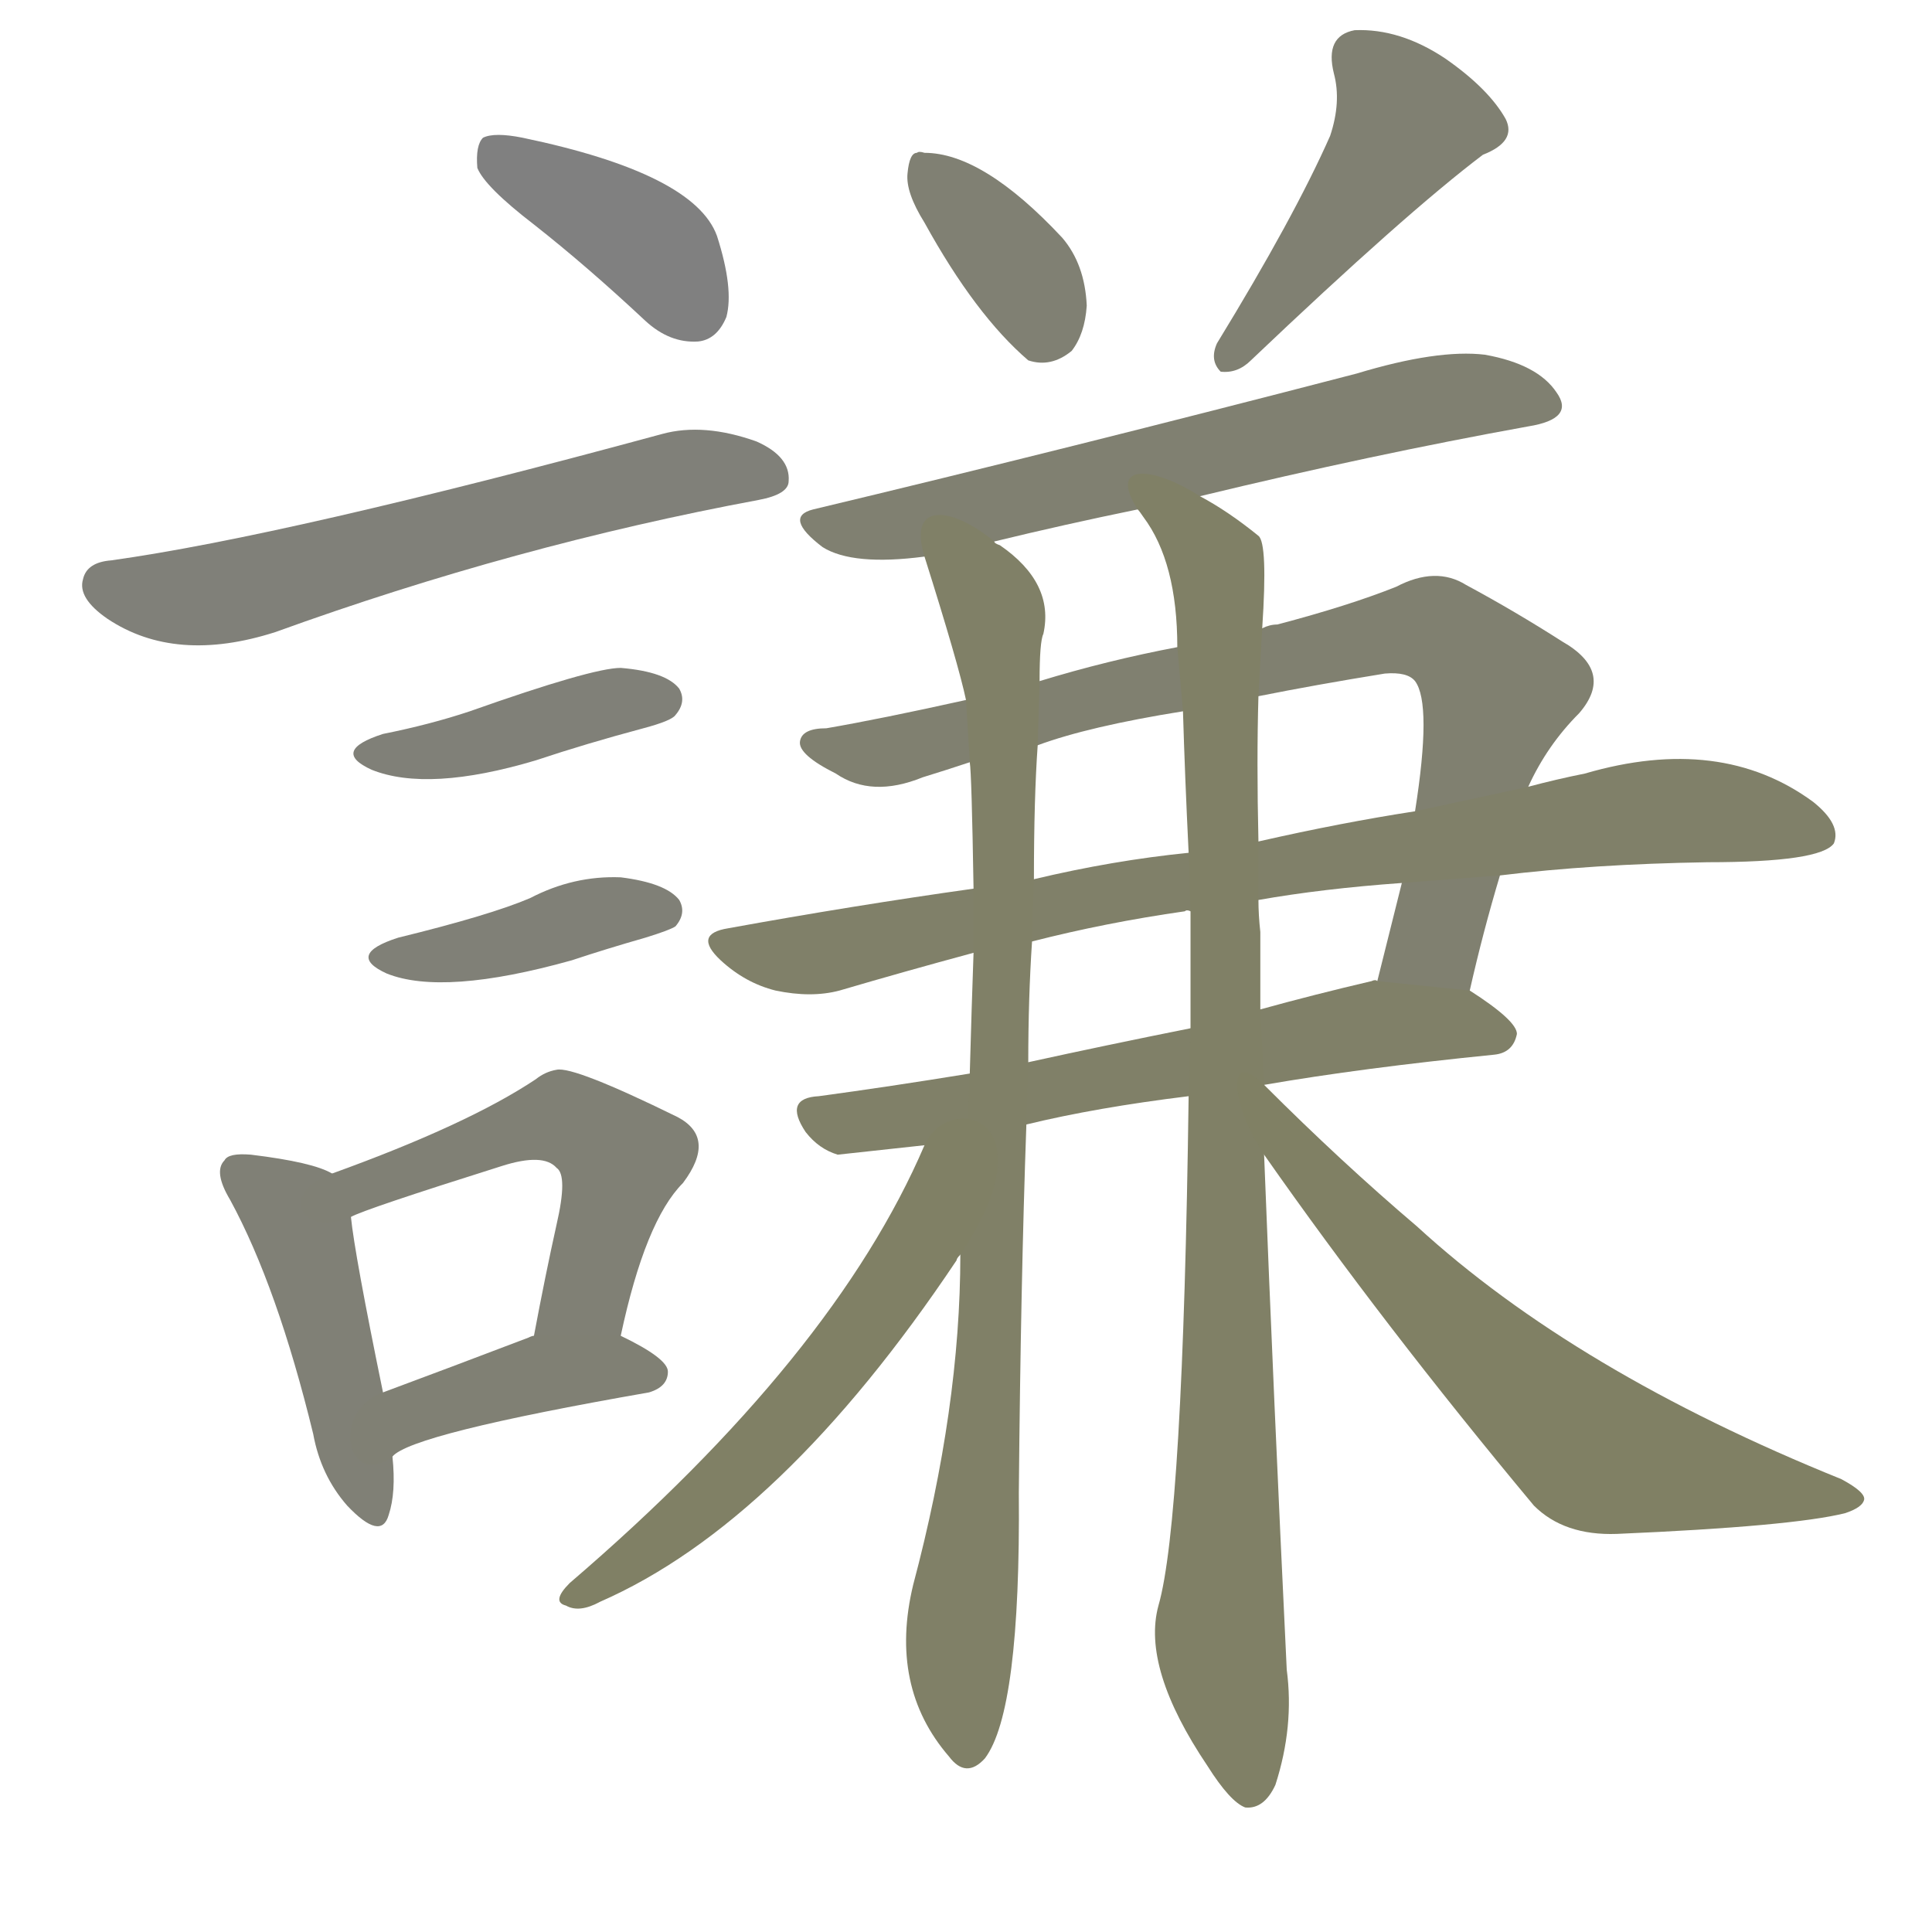 <svg version="1.1" viewBox="0 0 1024 1024" xmlns="http://www.w3.org/2000/svg">
  
  <g transform="scale(1, -1) translate(0, -900)">
    <style type="text/css">
        .stroke1 {fill: #808080;}
        .stroke2 {fill: #808079;}
        .stroke3 {fill: #808078;}
        .stroke4 {fill: #808077;}
        .stroke5 {fill: #808076;}
        .stroke6 {fill: #808075;}
        .stroke7 {fill: #808074;}
        .stroke8 {fill: #808073;}
        .stroke9 {fill: #808072;}
        .stroke10 {fill: #808071;}
        .stroke11 {fill: #808070;}
        .stroke12 {fill: #808069;}
        .stroke13 {fill: #808068;}
        .stroke14 {fill: #808067;}
        .stroke15 {fill: #808066;}
        .stroke16 {fill: #808065;}
        .stroke17 {fill: #808064;}
        .stroke18 {fill: #808063;}
        .stroke19 {fill: #808062;}
        .stroke20 {fill: #808061;}
        text {
            font-family: Helvetica;
            font-size: 50px;
            fill: #808060;
            paint-order: stroke;
            stroke: #000000;
            stroke-width: 4px;
            stroke-linecap: butt;
            stroke-linejoin: miter;
            font-weight: 800;
        }
    </style>

    <path d="M 283 781 Q 311 759 342 730 Q 355 718 370 719 Q 380 720 385 732 Q 389 747 380 775 Q 368 808 277 827 Q 262 830 256 827 Q 252 823 253 811 Q 257 801 283 781 Z" class="stroke1"/>
    <path d="M 59 603 Q 46 602 44 593 Q 41 583 57 572 Q 93 548 146 565 Q 273 611 402 635 Q 418 638 418 645 Q 419 658 401 666 Q 373 676 351 670 Q 152 616 59 603 Z" class="stroke2"/>
    <path d="M 203 511 Q 175 502 197 492 Q 227 480 284 497 Q 311 506 341 514 Q 356 518 358 521 Q 364 528 360 535 Q 353 544 329 546 Q 314 546 249 523 Q 228 516 203 511 Z" class="stroke3"/>
    <path d="M 211 403 Q 183 394 205 384 Q 235 372 303 391 Q 321 397 342 403 Q 355 407 358 409 Q 364 416 360 423 Q 353 432 329 435 Q 304 436 281 424 Q 260 415 211 403 Z" class="stroke4"/>
    <path d="M 176 278 Q 166 284 133 288 Q 121 289 119 285 Q 113 279 122 264 Q 147 218 166 140 Q 170 118 184 102 Q 202 83 206 97 Q 210 109 208 128 L 203 162 Q 188 235 186 255 C 184 275 184 275 176 278 Z" class="stroke5"/>
    <path d="M 329 192 Q 342 253 362 273 Q 380 297 359 308 Q 304 335 295 333 Q 289 332 284 328 Q 248 304 176 278 C 148 268 158 244 186 255 Q 193 259 266 282 Q 288 289 295 281 Q 301 277 295 251 Q 289 224 283 192 C 277 163 322 163 329 192 Z" class="stroke6"/>
    <path d="M 208 128 Q 218 140 344 162 Q 354 165 354 173 Q 354 180 329 192 L 283 192 Q 282 192 280 191 Q 238 175 203 162 C 175 152 184 110 208 128 Z" class="stroke7"/>
    <path d="M 490 782 Q 517 733 545 709 Q 557 705 568 714 Q 575 723 576 738 Q 575 760 563 774 Q 521 819 490 819 Q 487 820 486 819 Q 482 819 481 808 Q 480 798 490 782 Z" class="stroke8"/>
    <path d="M 705 828 Q 686 785 645 718 Q 641 709 647 703 Q 656 702 663 709 Q 745 787 786 818 Q 804 825 798 837 Q 789 853 766 869 Q 742 885 718 884 Q 702 881 707 861 Q 711 846 705 828 Z" class="stroke9"/>
    <path d="M 636 637 Q 727 659 810 674 Q 835 678 825 692 Q 815 707 787 712 Q 762 715 719 702 Q 565 662 431 630 Q 415 626 436 610 Q 452 600 490 605 L 527 613 Q 564 622 603 630 L 636 637 Z" class="stroke10"/>
    <path d="M 779 375 Q 786 406 795 436 L 810 483 Q 820 505 837 522 Q 856 544 828 560 Q 803 576 777 590 Q 761 600 740 589 Q 715 579 677 569 Q 673 569 669 567 L 624 557 Q 587 550 551 539 L 512 529 Q 467 519 438 514 Q 425 514 424 507 Q 423 500 443 490 Q 462 477 489 488 Q 502 492 514 496 L 550 505 Q 577 515 627 523 L 667 531 Q 697 537 734 543 Q 746 544 750 539 Q 759 527 750 470 L 743 432 Q 737 408 730 380 C 723 351 772 346 779 375 Z" class="stroke11"/>
    <path d="M 795 436 Q 844 442 905 443 Q 965 443 972 453 Q 976 463 961 475 Q 912 511 840 490 Q 825 487 810 483 L 750 470 Q 711 464 667 454 L 630 448 Q 590 444 548 434 L 516 429 Q 452 420 386 408 Q 367 405 382 391 Q 395 379 411 375 Q 430 371 445 375 Q 479 385 516 395 L 547 401 Q 586 411 628 417 Q 629 418 631 417 L 667 423 Q 701 429 743 432 L 795 436 Z" class="stroke12"/>
    <path d="M 670 325 Q 722 334 792 341 Q 802 342 804 352 Q 804 359 779 375 L 730 380 Q 729 381 727 380 Q 697 373 668 365 L 631 355 Q 586 346 545 337 L 514 331 Q 471 324 434 319 Q 415 318 427 300 Q 434 291 444 288 L 490 293 L 544 304 Q 581 313 630 319 L 670 325 Z" class="stroke13"/>
    <path d="M 490 605 Q 508 548 512 529 L 514 496 Q 515 490 516 429 L 516 395 Q 515 367 514 331 L 509 235 Q 509 154 484 60 Q 471 6 503 -31 Q 512 -43 522 -32 Q 541 -7 540 109 Q 541 220 544 304 L 545 337 Q 545 371 547 401 L 548 434 Q 548 477 550 505 L 551 539 Q 551 560 553 564 Q 559 591 530 611 Q 527 612 527 613 C 504 632 481 634 490 605 Z" class="stroke14"/>
    <path d="M 669 567 Q 672 612 667 616 Q 651 629 636 637 C 611 653 587 655 603 630 Q 604 629 606 626 Q 624 602 624 557 L 627 523 Q 628 489 630 448 L 631 417 Q 631 389 631 355 L 630 319 Q 627 94 614 49 Q 605 16 640 -36 Q 652 -55 660 -58 Q 670 -59 676 -46 Q 686 -15 682 15 Q 675 160 670 288 L 670 325 L 668 365 Q 668 386 668 406 Q 667 415 667 423 L 667 454 Q 666 497 667 531 L 669 567 Z" class="stroke15"/>
    <path d="M 490 293 Q 442 181 302 61 Q 292 51 300 49 Q 307 45 318 51 Q 414 93 507 232 Q 507 233 509 235 C 558 308 503 322 490 293 Z" class="stroke16"/>
    <path d="M 670 288 Q 733 198 813 102 Q 829 86 857 87 Q 950 91 978 98 Q 987 101 988 105 Q 989 109 976 116 Q 835 173 751 250 Q 711 284 670 325 C 649 346 653 313 670 288 Z" class="stroke17"/>
    
    
    
    
    
    
    
    
    
    
    
    
    
    
    
    
    </g>
</svg>